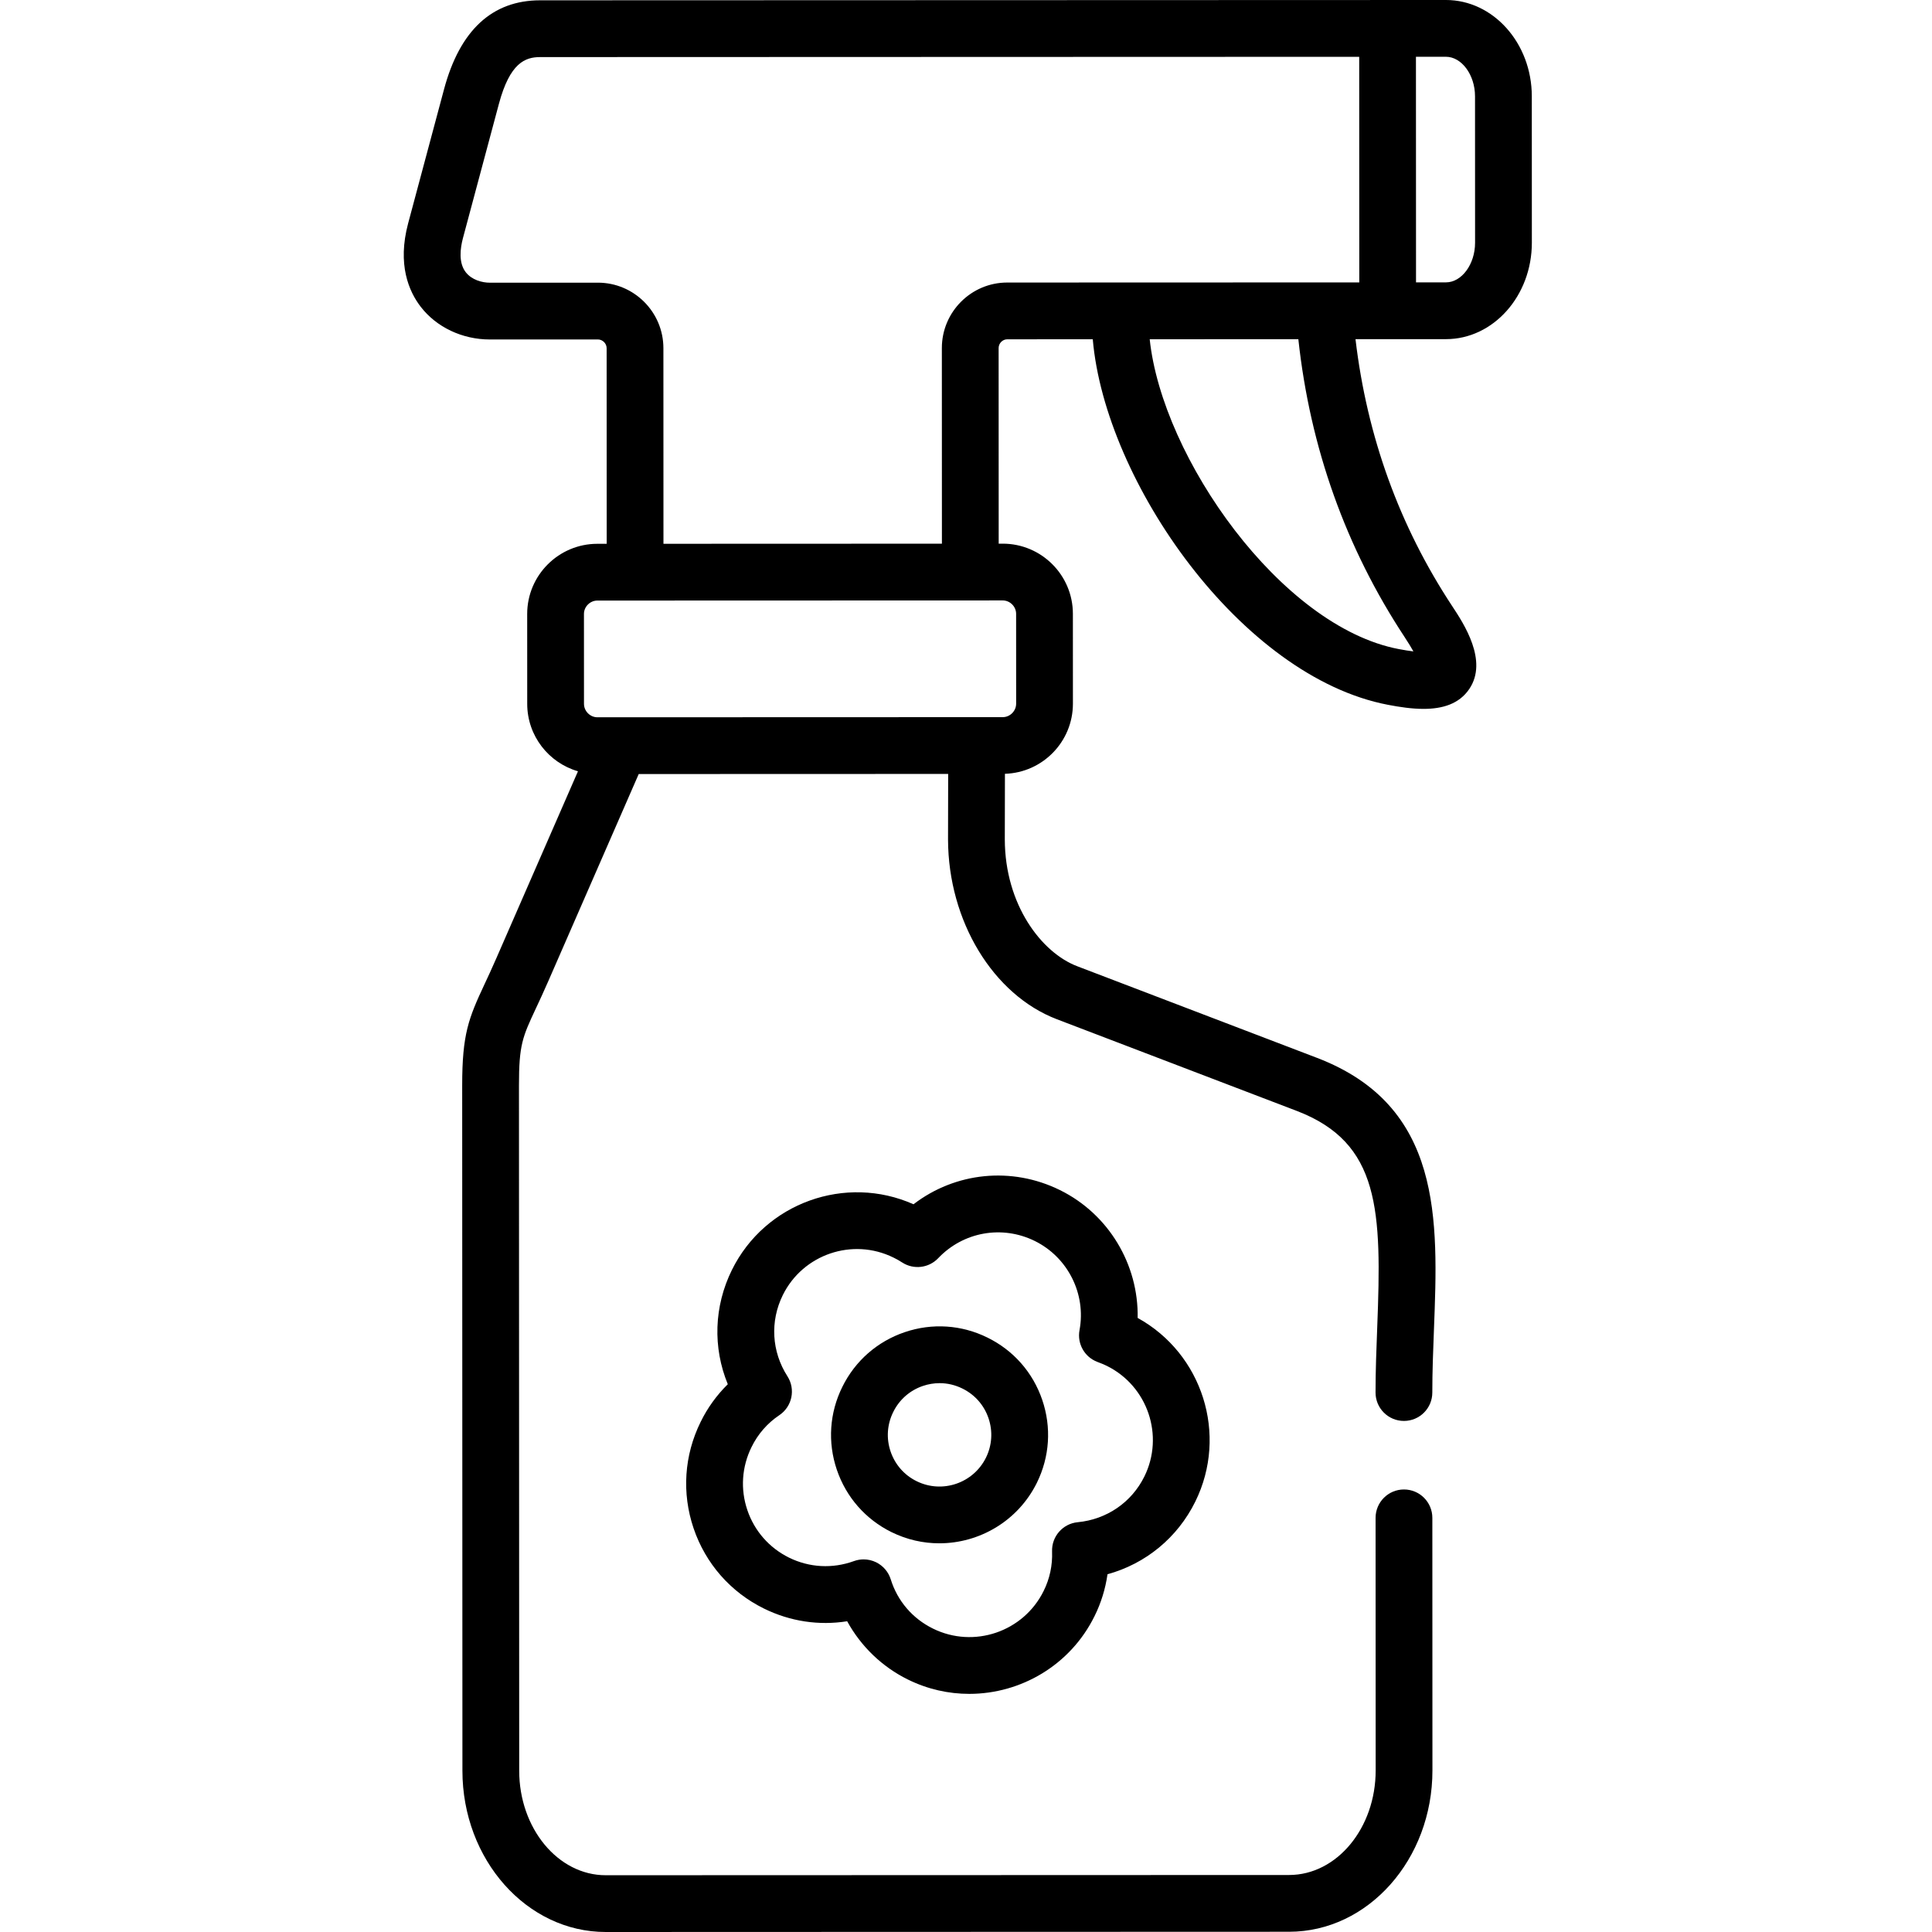 <svg height="512pt" viewBox="-107 0 512 512" width="512pt" xmlns="http://www.w3.org/2000/svg"><path d="m76.812 405.027c3.172 9.34 9.785 16.887 18.645 21.258 6.949 3.418 14.578 4.555 22.051 3.363 3.621 6.625 9.242 12.074 16.09 15.441 5.238 2.586 10.801 3.809 16.285 3.805 13.621-.004 26.746-7.566 33.172-20.582 1.734-3.484 2.895-7.25 3.445-11.117 10.098-2.781 18.535-9.664 23.266-19.246 8.758-17.758 1.875-39.234-15.277-48.684.273-14.105-7.637-27.488-20.59-33.879-.004 0-.004 0-.004 0-12.824-6.328-27.762-4.719-38.805 3.758-17.988-8.004-39.324-.41-48.121 17.395-4.773 9.664-5.09 20.586-1.094 30.297-2.941 2.895-5.387 6.277-7.199 9.992-4.367 8.844-5.031 18.859-1.863 28.199zm15.367-21.566c1.66-3.406 4.203-6.32 7.348-8.426 3.406-2.277 4.359-6.863 2.148-10.312-4.191-6.535-4.648-14.578-1.219-21.52 5.344-10.82 18.496-15.277 29.32-9.934.035.02.074.035.113.055.676.32 1.398.727 2.203 1.25 3.039 1.965 7.047 1.484 9.539-1.137 6.652-7.004 16.941-8.836 25.605-4.562 8.766 4.324 13.637 14.043 11.848 23.629-.672 3.582 1.324 7.129 4.734 8.418.844.316 1.727.664 2.488 1.043 10.832 5.344 15.305 18.5 9.965 29.324-3.383 6.852-9.984 11.379-17.66 12.113-3.965.379-6.945 3.785-6.801 7.762.137 3.688-.617 7.203-2.238 10.469-5.348 10.832-18.504 15.301-29.328 9.961-5.422-2.668-9.398-7.305-11.191-13.059-.613-1.961-2.004-3.586-3.844-4.5-1.051-.52-2.195-.781-3.34-.781-.867 0-1.738.152-2.566.453-5.688 2.066-11.797 1.738-17.203-.918-5.242-2.59-9.164-7.062-11.043-12.594-1.875-5.531-1.484-11.465 1.121-16.734zm0 0"/><path d="m129.258 406.027c4.082 2.012 8.414 2.969 12.684 2.965 10.602-.004 20.824-5.895 25.84-16.035 3.395-6.891 3.902-14.691 1.426-21.965-2.469-7.266-7.621-13.129-14.504-16.512-6.875-3.398-14.664-3.914-21.938-1.445-7.281 2.469-13.156 7.629-16.539 14.504-3.406 6.871-3.926 14.664-1.465 21.938 2.465 7.281 7.617 13.16 14.496 16.551zm.457-31.828c1.613-3.285 4.414-5.742 7.883-6.918 1.441-.488 2.922-.73 4.398-.73 2.074-.004 4.133.477 6.047 1.422.004.004.012.008.02.012 3.273 1.609 5.727 4.398 6.902 7.855 1.18 3.469.938 7.184-.676 10.457-3.355 6.785-11.594 9.586-18.375 6.234-3.281-1.613-5.73-4.414-6.902-7.879-1.172-3.461-.926-7.164.703-10.453zm0 0"/><path d="m276.164 0-240.027.082c-12.707.004-21.273 7.937-25.465 23.582l-9.52 35.555c-2.898 10.891.211 18.008 3.328 22.062 4.184 5.441 11.043 8.688 18.344 8.684l28.617-.008c1.258 0 2.32 1.059 2.324 2.312l.016 51.844h-2.488c-10.25.004-18.586 8.344-18.582 18.59l.008 23.828c.004 8.473 5.695 15.625 13.449 17.863l-21.648 49.586c-1.164 2.676-2.195 4.879-3.105 6.824-4.219 9.023-5.934 13.227-5.93 26.836l.062 181.621c.008 23.574 17.043 42.746 37.973 42.738l181.117-.062c20.949-.008 37.98-19.191 37.973-42.762l-.023-66.93c0-4.152-3.367-7.523-7.523-7.52-4.152 0-7.52 3.371-7.52 7.523l.023 66.93c.004 15.277-10.281 27.707-22.934 27.715l-181.117.062c-12.637.004-22.918-12.422-22.922-27.699l-.062-181.625c-.004-10.801.953-12.844 4.512-20.453.949-2.027 2.023-4.328 3.27-7.184l23.953-54.867 82.008-.027-.035 17.406c.066 21.555 11.922 41.125 28.832 47.598l63.555 24.285c22.16 8.469 22.555 26.406 21.352 57.375-.219 5.621-.445 11.434-.445 17.277 0 4.156 3.371 7.523 7.527 7.52 4.152 0 7.52-3.371 7.516-7.523 0-5.551.219-11.215.434-16.688 1.133-29.145 2.309-59.277-31.012-72.016l-63.555-24.285c-9.48-3.629-19.105-16.332-19.16-33.555l.035-17.43c9.988-.305 18.02-8.516 18.016-18.586l-.008-23.828c-.004-10.246-8.344-18.578-18.594-18.574h-1.07l-.016-51.844c0-1.258 1.047-2.316 2.293-2.316l22.656-.008c3.262 37.793 39.371 89.465 78.246 96.875 3.129.602 6.367 1.078 9.422 1.078 4.965-.004 9.438-1.27 12.145-5.324 4.977-7.449-1.473-17.23-4.574-21.93-13.988-21.207-22.574-44.969-25.613-70.723l23.977-.008c12.555-.004 22.762-11.469 22.758-25.555l-.012-38.812c-.004-14.07-10.223-25.516-22.777-25.512zm-113.883 162.656.008 23.828c0 1.934-1.621 3.566-3.543 3.566l-6.941.004-94.469.031h-6.031c-1.918 0-3.543-1.633-3.543-3.562l-.008-23.828c0-1.918 1.621-3.539 3.543-3.539l107.438-.035c1.922 0 3.543 1.621 3.547 3.535zm-19.68-70.418.016 51.844-73.793.027-.016-51.844c-.004-9.574-7.797-17.359-17.371-17.355l-28.617.008c-2.055.004-4.82-.734-6.414-2.809-1.914-2.488-1.445-6.281-.719-9.012l9.52-35.543c2.922-10.918 6.984-12.426 10.934-12.426l217.062-.074.02 59.789-93.293.031c-9.559 0-17.332 7.793-17.328 17.363zm122.676 76.656c.992 1.504 1.734 2.734 2.289 3.734-1.043-.125-2.332-.32-3.898-.621-31.152-5.934-62.652-50.598-65.984-82.102l39.391-.012c3.121 28.773 12.586 55.324 28.203 79zm18.633-104.566c.004 5.691-3.535 10.504-7.723 10.504l-7.926.004-.02-59.789 7.926-.004c4.188 0 7.727 4.797 7.73 10.473zm0 0"/></svg>